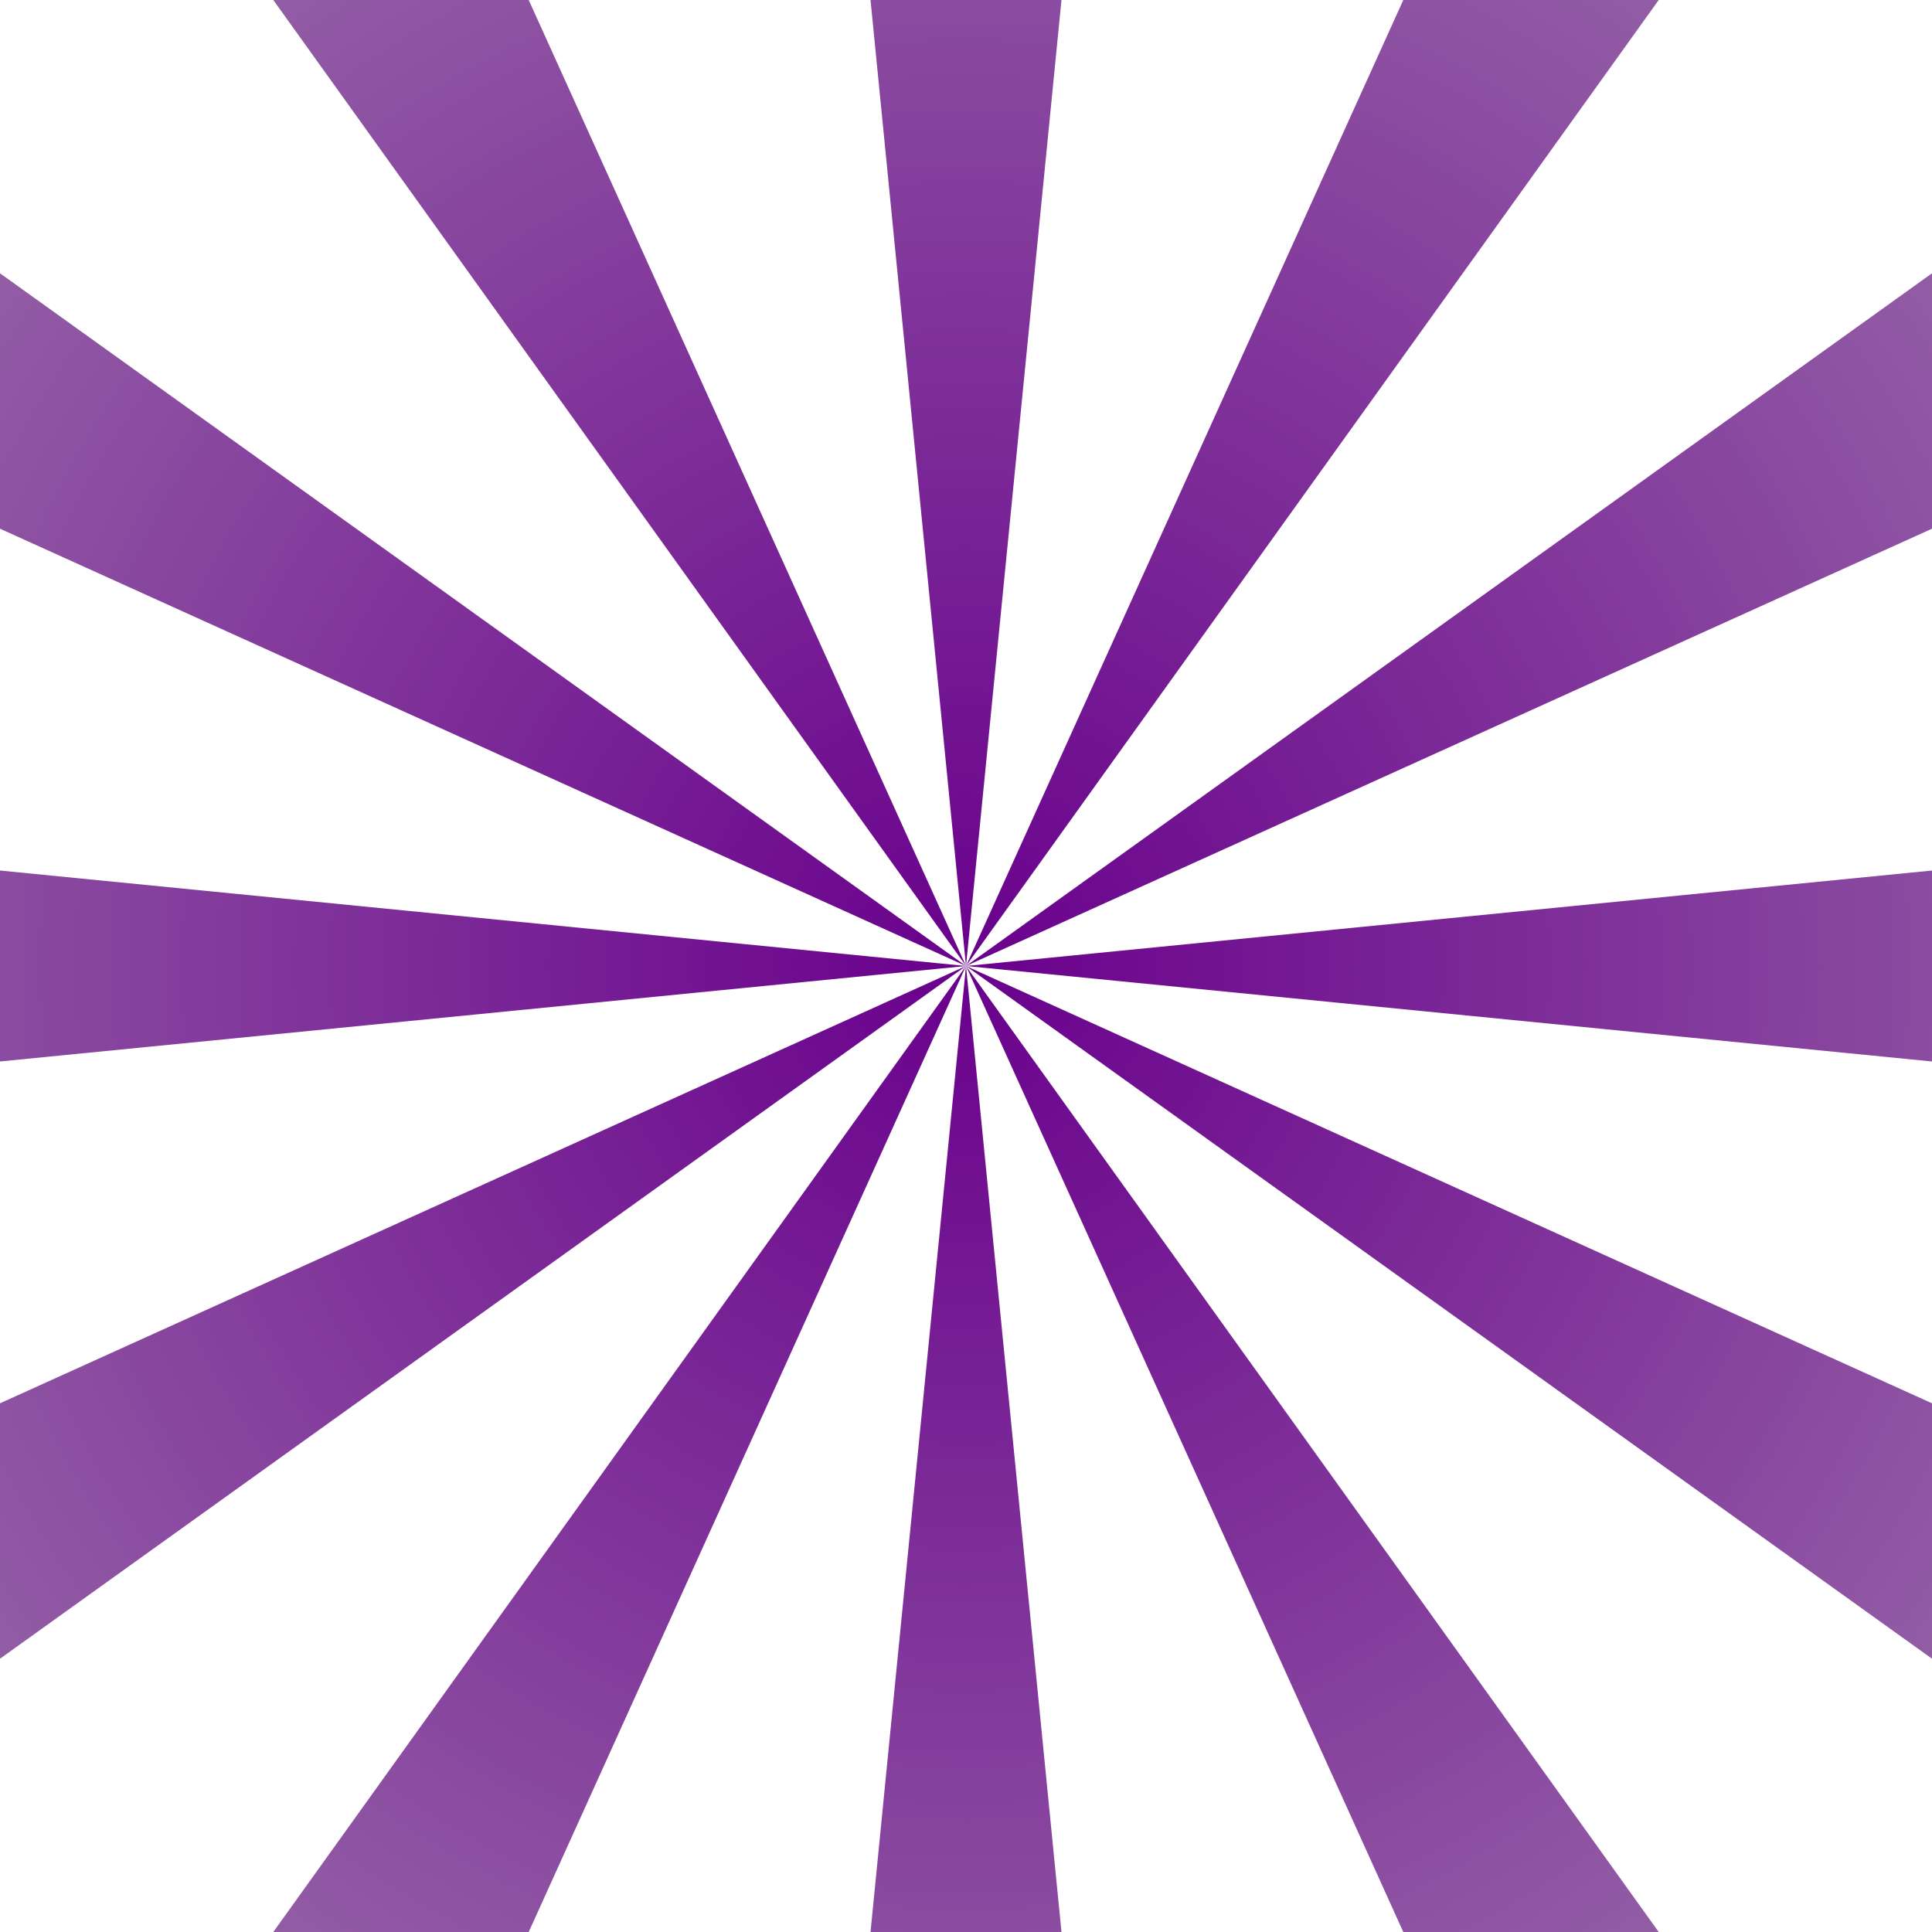 <?xml version="1.0" encoding="utf-8"?>
<!DOCTYPE svg PUBLIC "-//W3C//DTD SVG 1.1//EN" "http://www.w3.org/Graphics/SVG/1.1/DTD/svg11.dtd">
<svg version="1.1" xmlns="http://www.w3.org/2000/svg" xmlns:xlink="http://www.w3.org/1999/xlink" width="800" height="800" viewBox="0 0 800 800">
<radialGradient id="SVGID_1_" cx="400" cy="400" r="562.094" gradientUnits="userSpaceOnUse">
	<stop  offset="0" style="stop-color:#69008C"/>
	<stop  offset="1" style="stop-color:#986AA9"/>
</radialGradient>
<path fill="url(#SVGID_1_)" d="M400,400L400,400l514.563,232.938l-55.552,96.219L400,400l329.156,459.012l-96.219,55.552L400,400
	L400,400L400,400L400,400L400,400l562.093-55.551v111.104L400,400z M400,400L400,400L400,400L400,400l-514.563,232.937
	l55.552,96.219L400,400L70.844,859.012l96.219,55.552L400,400L400,400l-55.552,562.093h111.104L400,400L400,400z M400,400L400,400
	L400,400L400,400L167.062-114.563L70.844-59.011L400,400L-59.011,70.844l-55.552,96.219L400,400L400,400l-562.093-55.552v111.104
	L400,400L400,400z M400,400L400,400L400,400L400,400l514.564-232.937l-55.552-96.219L400,400L729.156-59.011l-96.219-55.552L400,400
	L400,400l55.552-562.093H344.448L400,400L400,400z"/>
</svg>
